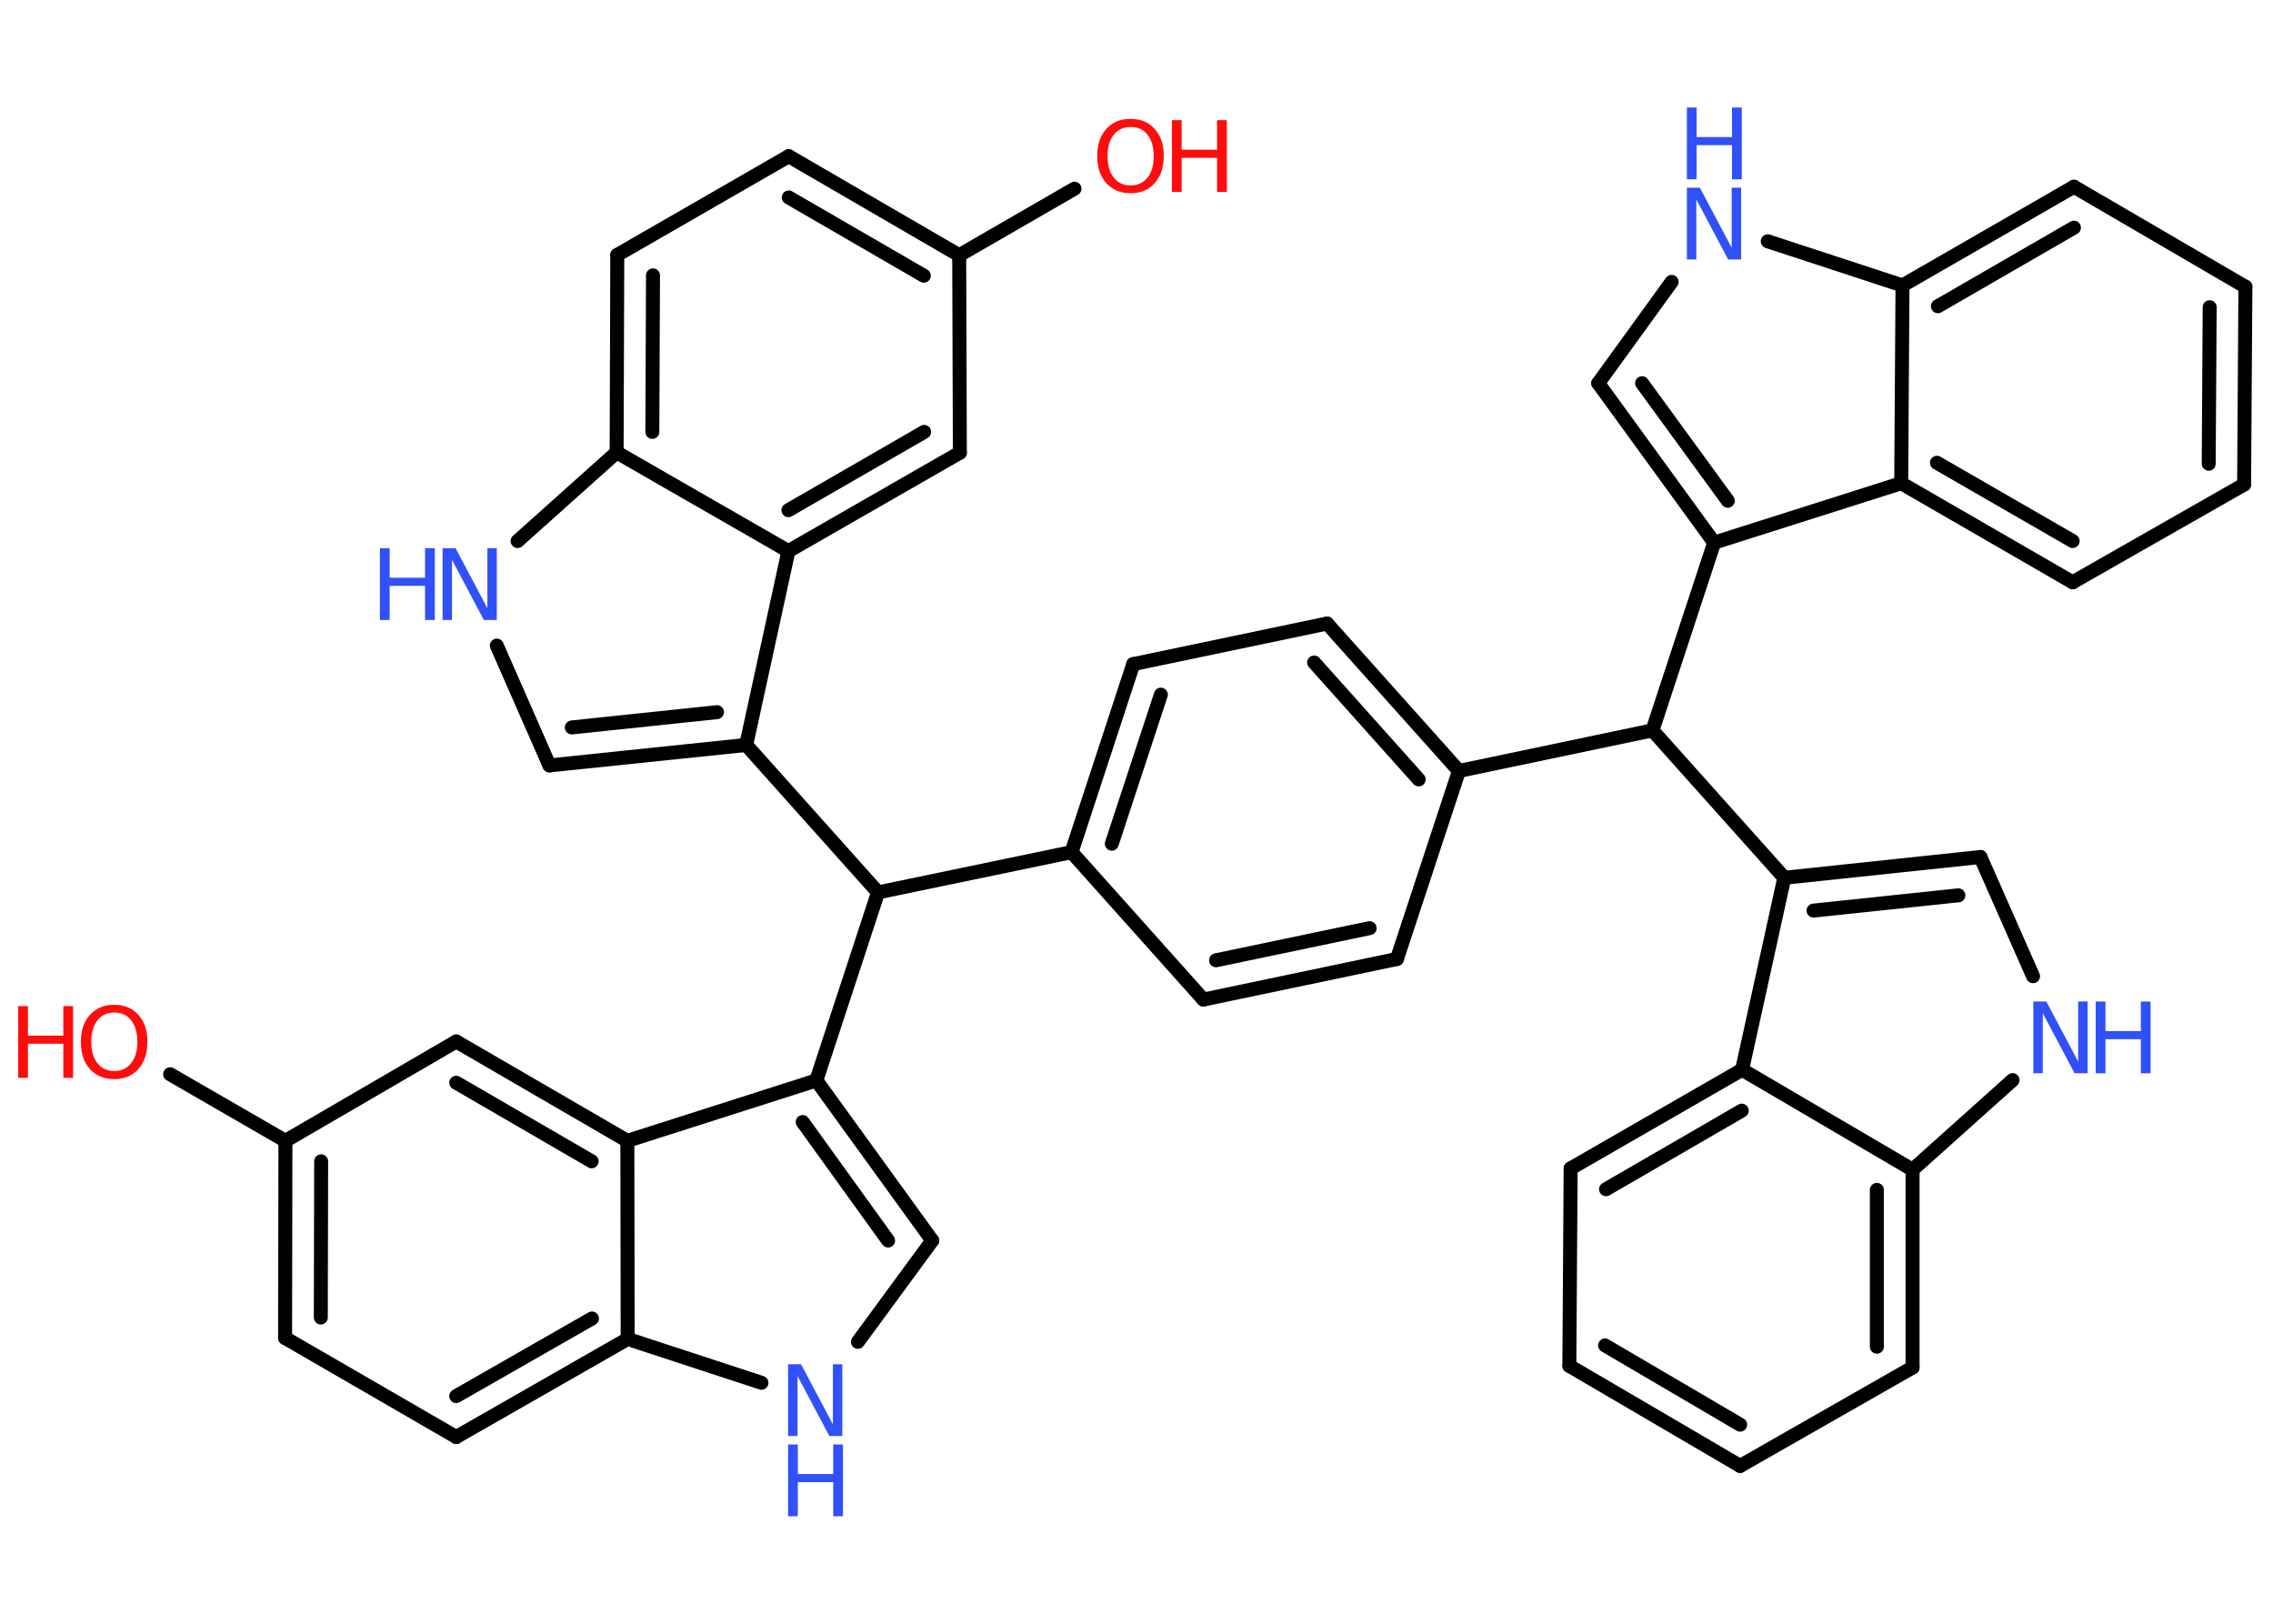 <?xml version='1.0' encoding='UTF-8'?>
<!DOCTYPE svg PUBLIC "-//W3C//DTD SVG 1.1//EN" "http://www.w3.org/Graphics/SVG/1.1/DTD/svg11.dtd">
<svg version='1.2' xmlns='http://www.w3.org/2000/svg' xmlns:xlink='http://www.w3.org/1999/xlink' width='70.0mm' height='50.0mm' viewBox='0 0 70.0 50.0'>
  <desc>Generated by the Chemistry Development Kit (http://github.com/cdk)</desc>
  <g stroke-linecap='round' stroke-linejoin='round' stroke='#000000' stroke-width='.43' fill='#3050F8'>
    <rect x='.0' y='.0' width='70.0' height='50.0' fill='#FFFFFF' stroke='none'/>
    <g id='mol1' class='mol'>
      <line id='mol1bnd1' class='bond' x1='5.24' y1='33.08' x2='8.79' y2='35.13'/>
      <g id='mol1bnd2' class='bond'>
        <line x1='8.79' y1='35.13' x2='8.78' y2='41.2'/>
        <line x1='9.89' y1='35.76' x2='9.88' y2='40.57'/>
      </g>
      <line id='mol1bnd3' class='bond' x1='8.78' y1='41.2' x2='14.05' y2='44.25'/>
      <g id='mol1bnd4' class='bond'>
        <line x1='14.05' y1='44.25' x2='19.33' y2='41.23'/>
        <line x1='14.05' y1='42.99' x2='18.23' y2='40.6'/>
      </g>
      <line id='mol1bnd5' class='bond' x1='19.33' y1='41.23' x2='23.45' y2='42.58'/>
      <line id='mol1bnd6' class='bond' x1='26.42' y1='41.32' x2='28.71' y2='38.2'/>
      <g id='mol1bnd7' class='bond'>
        <line x1='28.71' y1='38.2' x2='25.14' y2='33.27'/>
        <line x1='27.35' y1='38.2' x2='24.72' y2='34.55'/>
      </g>
      <line id='mol1bnd8' class='bond' x1='25.14' y1='33.27' x2='27.04' y2='27.48'/>
      <line id='mol1bnd9' class='bond' x1='27.04' y1='27.48' x2='33.0' y2='26.24'/>
      <g id='mol1bnd10' class='bond'>
        <line x1='34.9' y1='20.45' x2='33.0' y2='26.24'/>
        <line x1='35.75' y1='21.39' x2='34.24' y2='25.98'/>
      </g>
      <line id='mol1bnd11' class='bond' x1='34.9' y1='20.45' x2='40.87' y2='19.2'/>
      <g id='mol1bnd12' class='bond'>
        <line x1='44.93' y1='23.74' x2='40.87' y2='19.2'/>
        <line x1='43.69' y1='24.0' x2='40.47' y2='20.4'/>
      </g>
      <line id='mol1bnd13' class='bond' x1='44.93' y1='23.74' x2='50.89' y2='22.49'/>
      <line id='mol1bnd14' class='bond' x1='50.89' y1='22.49' x2='52.79' y2='16.71'/>
      <g id='mol1bnd15' class='bond'>
        <line x1='49.22' y1='11.8' x2='52.79' y2='16.71'/>
        <line x1='50.57' y1='11.8' x2='53.21' y2='15.42'/>
      </g>
      <line id='mol1bnd16' class='bond' x1='49.22' y1='11.8' x2='51.48' y2='8.68'/>
      <line id='mol1bnd17' class='bond' x1='54.44' y1='7.43' x2='58.59' y2='8.79'/>
      <g id='mol1bnd18' class='bond'>
        <line x1='63.87' y1='5.75' x2='58.59' y2='8.79'/>
        <line x1='63.87' y1='7.01' x2='59.68' y2='9.43'/>
      </g>
      <line id='mol1bnd19' class='bond' x1='63.87' y1='5.75' x2='69.15' y2='8.83'/>
      <g id='mol1bnd20' class='bond'>
        <line x1='69.11' y1='14.92' x2='69.15' y2='8.83'/>
        <line x1='68.02' y1='14.28' x2='68.05' y2='9.46'/>
      </g>
      <line id='mol1bnd21' class='bond' x1='69.11' y1='14.92' x2='63.83' y2='17.93'/>
      <g id='mol1bnd22' class='bond'>
        <line x1='58.55' y1='14.88' x2='63.83' y2='17.93'/>
        <line x1='59.65' y1='14.25' x2='63.83' y2='16.66'/>
      </g>
      <line id='mol1bnd23' class='bond' x1='52.79' y1='16.71' x2='58.55' y2='14.88'/>
      <line id='mol1bnd24' class='bond' x1='58.59' y1='8.79' x2='58.55' y2='14.88'/>
      <line id='mol1bnd25' class='bond' x1='50.89' y1='22.49' x2='54.95' y2='27.03'/>
      <g id='mol1bnd26' class='bond'>
        <line x1='60.99' y1='26.39' x2='54.95' y2='27.03'/>
        <line x1='60.31' y1='27.57' x2='55.85' y2='28.04'/>
      </g>
      <line id='mol1bnd27' class='bond' x1='60.99' y1='26.39' x2='62.61' y2='30.06'/>
      <line id='mol1bnd28' class='bond' x1='61.98' y1='33.26' x2='58.9' y2='36.02'/>
      <g id='mol1bnd29' class='bond'>
        <line x1='58.9' y1='42.11' x2='58.9' y2='36.02'/>
        <line x1='57.8' y1='41.47' x2='57.8' y2='36.64'/>
      </g>
      <line id='mol1bnd30' class='bond' x1='58.9' y1='42.11' x2='53.59' y2='45.14'/>
      <g id='mol1bnd31' class='bond'>
        <line x1='48.33' y1='42.06' x2='53.59' y2='45.14'/>
        <line x1='49.43' y1='41.43' x2='53.59' y2='43.87'/>
      </g>
      <line id='mol1bnd32' class='bond' x1='48.33' y1='42.06' x2='48.37' y2='35.98'/>
      <g id='mol1bnd33' class='bond'>
        <line x1='53.65' y1='32.94' x2='48.37' y2='35.98'/>
        <line x1='53.64' y1='34.2' x2='49.46' y2='36.62'/>
      </g>
      <line id='mol1bnd34' class='bond' x1='54.95' y1='27.03' x2='53.65' y2='32.94'/>
      <line id='mol1bnd35' class='bond' x1='58.9' y1='36.02' x2='53.65' y2='32.94'/>
      <line id='mol1bnd36' class='bond' x1='44.93' y1='23.74' x2='43.02' y2='29.53'/>
      <g id='mol1bnd37' class='bond'>
        <line x1='37.06' y1='30.78' x2='43.02' y2='29.53'/>
        <line x1='37.45' y1='29.57' x2='42.18' y2='28.58'/>
      </g>
      <line id='mol1bnd38' class='bond' x1='33.0' y1='26.24' x2='37.06' y2='30.78'/>
      <line id='mol1bnd39' class='bond' x1='27.04' y1='27.48' x2='22.98' y2='22.94'/>
      <g id='mol1bnd40' class='bond'>
        <line x1='16.92' y1='23.57' x2='22.98' y2='22.94'/>
        <line x1='17.61' y1='22.4' x2='22.08' y2='21.93'/>
      </g>
      <line id='mol1bnd41' class='bond' x1='16.92' y1='23.57' x2='15.3' y2='19.88'/>
      <line id='mol1bnd42' class='bond' x1='15.94' y1='16.66' x2='18.99' y2='13.93'/>
      <g id='mol1bnd43' class='bond'>
        <line x1='19.01' y1='7.85' x2='18.99' y2='13.93'/>
        <line x1='20.11' y1='8.48' x2='20.09' y2='13.3'/>
      </g>
      <line id='mol1bnd44' class='bond' x1='19.01' y1='7.85' x2='24.29' y2='4.81'/>
      <g id='mol1bnd45' class='bond'>
        <line x1='29.54' y1='7.86' x2='24.29' y2='4.81'/>
        <line x1='28.45' y1='8.49' x2='24.29' y2='6.08'/>
      </g>
      <line id='mol1bnd46' class='bond' x1='29.54' y1='7.86' x2='33.09' y2='5.81'/>
      <line id='mol1bnd47' class='bond' x1='29.54' y1='7.86' x2='29.56' y2='13.94'/>
      <g id='mol1bnd48' class='bond'>
        <line x1='24.28' y1='16.97' x2='29.56' y2='13.94'/>
        <line x1='24.28' y1='15.71' x2='28.46' y2='13.3'/>
      </g>
      <line id='mol1bnd49' class='bond' x1='22.98' y1='22.94' x2='24.28' y2='16.97'/>
      <line id='mol1bnd50' class='bond' x1='18.99' y1='13.93' x2='24.28' y2='16.97'/>
      <line id='mol1bnd51' class='bond' x1='25.14' y1='33.27' x2='19.32' y2='35.13'/>
      <line id='mol1bnd52' class='bond' x1='19.33' y1='41.23' x2='19.32' y2='35.13'/>
      <g id='mol1bnd53' class='bond'>
        <line x1='19.32' y1='35.13' x2='14.05' y2='32.07'/>
        <line x1='18.22' y1='35.76' x2='14.05' y2='33.34'/>
      </g>
      <line id='mol1bnd54' class='bond' x1='8.79' y1='35.13' x2='14.05' y2='32.07'/>
      <g id='mol1atm1' class='atom'>
        <path d='M3.52 31.18q-.33 .0 -.52 .24q-.19 .24 -.19 .66q.0 .42 .19 .66q.19 .24 .52 .24q.32 .0 .52 -.24q.19 -.24 .19 -.66q.0 -.42 -.19 -.66q-.19 -.24 -.52 -.24zM3.52 30.94q.46 .0 .74 .31q.28 .31 .28 .83q.0 .52 -.28 .84q-.28 .31 -.74 .31q-.47 .0 -.75 -.31q-.28 -.31 -.28 -.84q.0 -.52 .28 -.83q.28 -.31 .75 -.31z' stroke='none' fill='#FF0D0D'/>
        <path d='M.56 30.98h.3v.91h1.09v-.91h.3v2.21h-.3v-1.05h-1.09v1.05h-.3v-2.21z' stroke='none' fill='#FF0D0D'/>
      </g>
      <g id='mol1atm6' class='atom'>
        <path d='M24.27 42.01h.4l.98 1.85v-1.85h.29v2.21h-.4l-.98 -1.85v1.85h-.29v-2.21z' stroke='none'/>
        <path d='M24.27 44.48h.3v.91h1.09v-.91h.3v2.21h-.3v-1.05h-1.09v1.05h-.3v-2.21z' stroke='none'/>
      </g>
      <g id='mol1atm17' class='atom'>
        <path d='M51.95 5.78h.4l.98 1.85v-1.85h.29v2.21h-.4l-.98 -1.85v1.85h-.29v-2.21z' stroke='none'/>
        <path d='M51.95 3.31h.3v.91h1.09v-.91h.3v2.21h-.3v-1.05h-1.09v1.05h-.3v-2.21z' stroke='none'/>
      </g>
      <g id='mol1atm26' class='atom'>
        <path d='M62.62 30.84h.4l.98 1.85v-1.85h.29v2.21h-.4l-.98 -1.85v1.85h-.29v-2.21z' stroke='none'/>
        <path d='M64.54 30.84h.3v.91h1.09v-.91h.3v2.21h-.3v-1.05h-1.09v1.05h-.3v-2.21z' stroke='none'/>
      </g>
      <g id='mol1atm37' class='atom'>
        <path d='M13.63 16.88h.4l.98 1.85v-1.85h.29v2.21h-.4l-.98 -1.85v1.85h-.29v-2.21z' stroke='none'/>
        <path d='M11.7 16.88h.3v.91h1.09v-.91h.3v2.21h-.3v-1.05h-1.09v1.05h-.3v-2.21z' stroke='none'/>
      </g>
      <g id='mol1atm42' class='atom'>
        <path d='M34.82 3.91q-.33 .0 -.52 .24q-.19 .24 -.19 .66q.0 .42 .19 .66q.19 .24 .52 .24q.32 .0 .52 -.24q.19 -.24 .19 -.66q.0 -.42 -.19 -.66q-.19 -.24 -.52 -.24zM34.82 3.66q.46 .0 .74 .31q.28 .31 .28 .83q.0 .52 -.28 .84q-.28 .31 -.74 .31q-.47 .0 -.75 -.31q-.28 -.31 -.28 -.84q.0 -.52 .28 -.83q.28 -.31 .75 -.31z' stroke='none' fill='#FF0D0D'/>
        <path d='M36.09 3.7h.3v.91h1.09v-.91h.3v2.21h-.3v-1.05h-1.09v1.05h-.3v-2.21z' stroke='none' fill='#FF0D0D'/>
      </g>
    </g>
  </g>
</svg>
